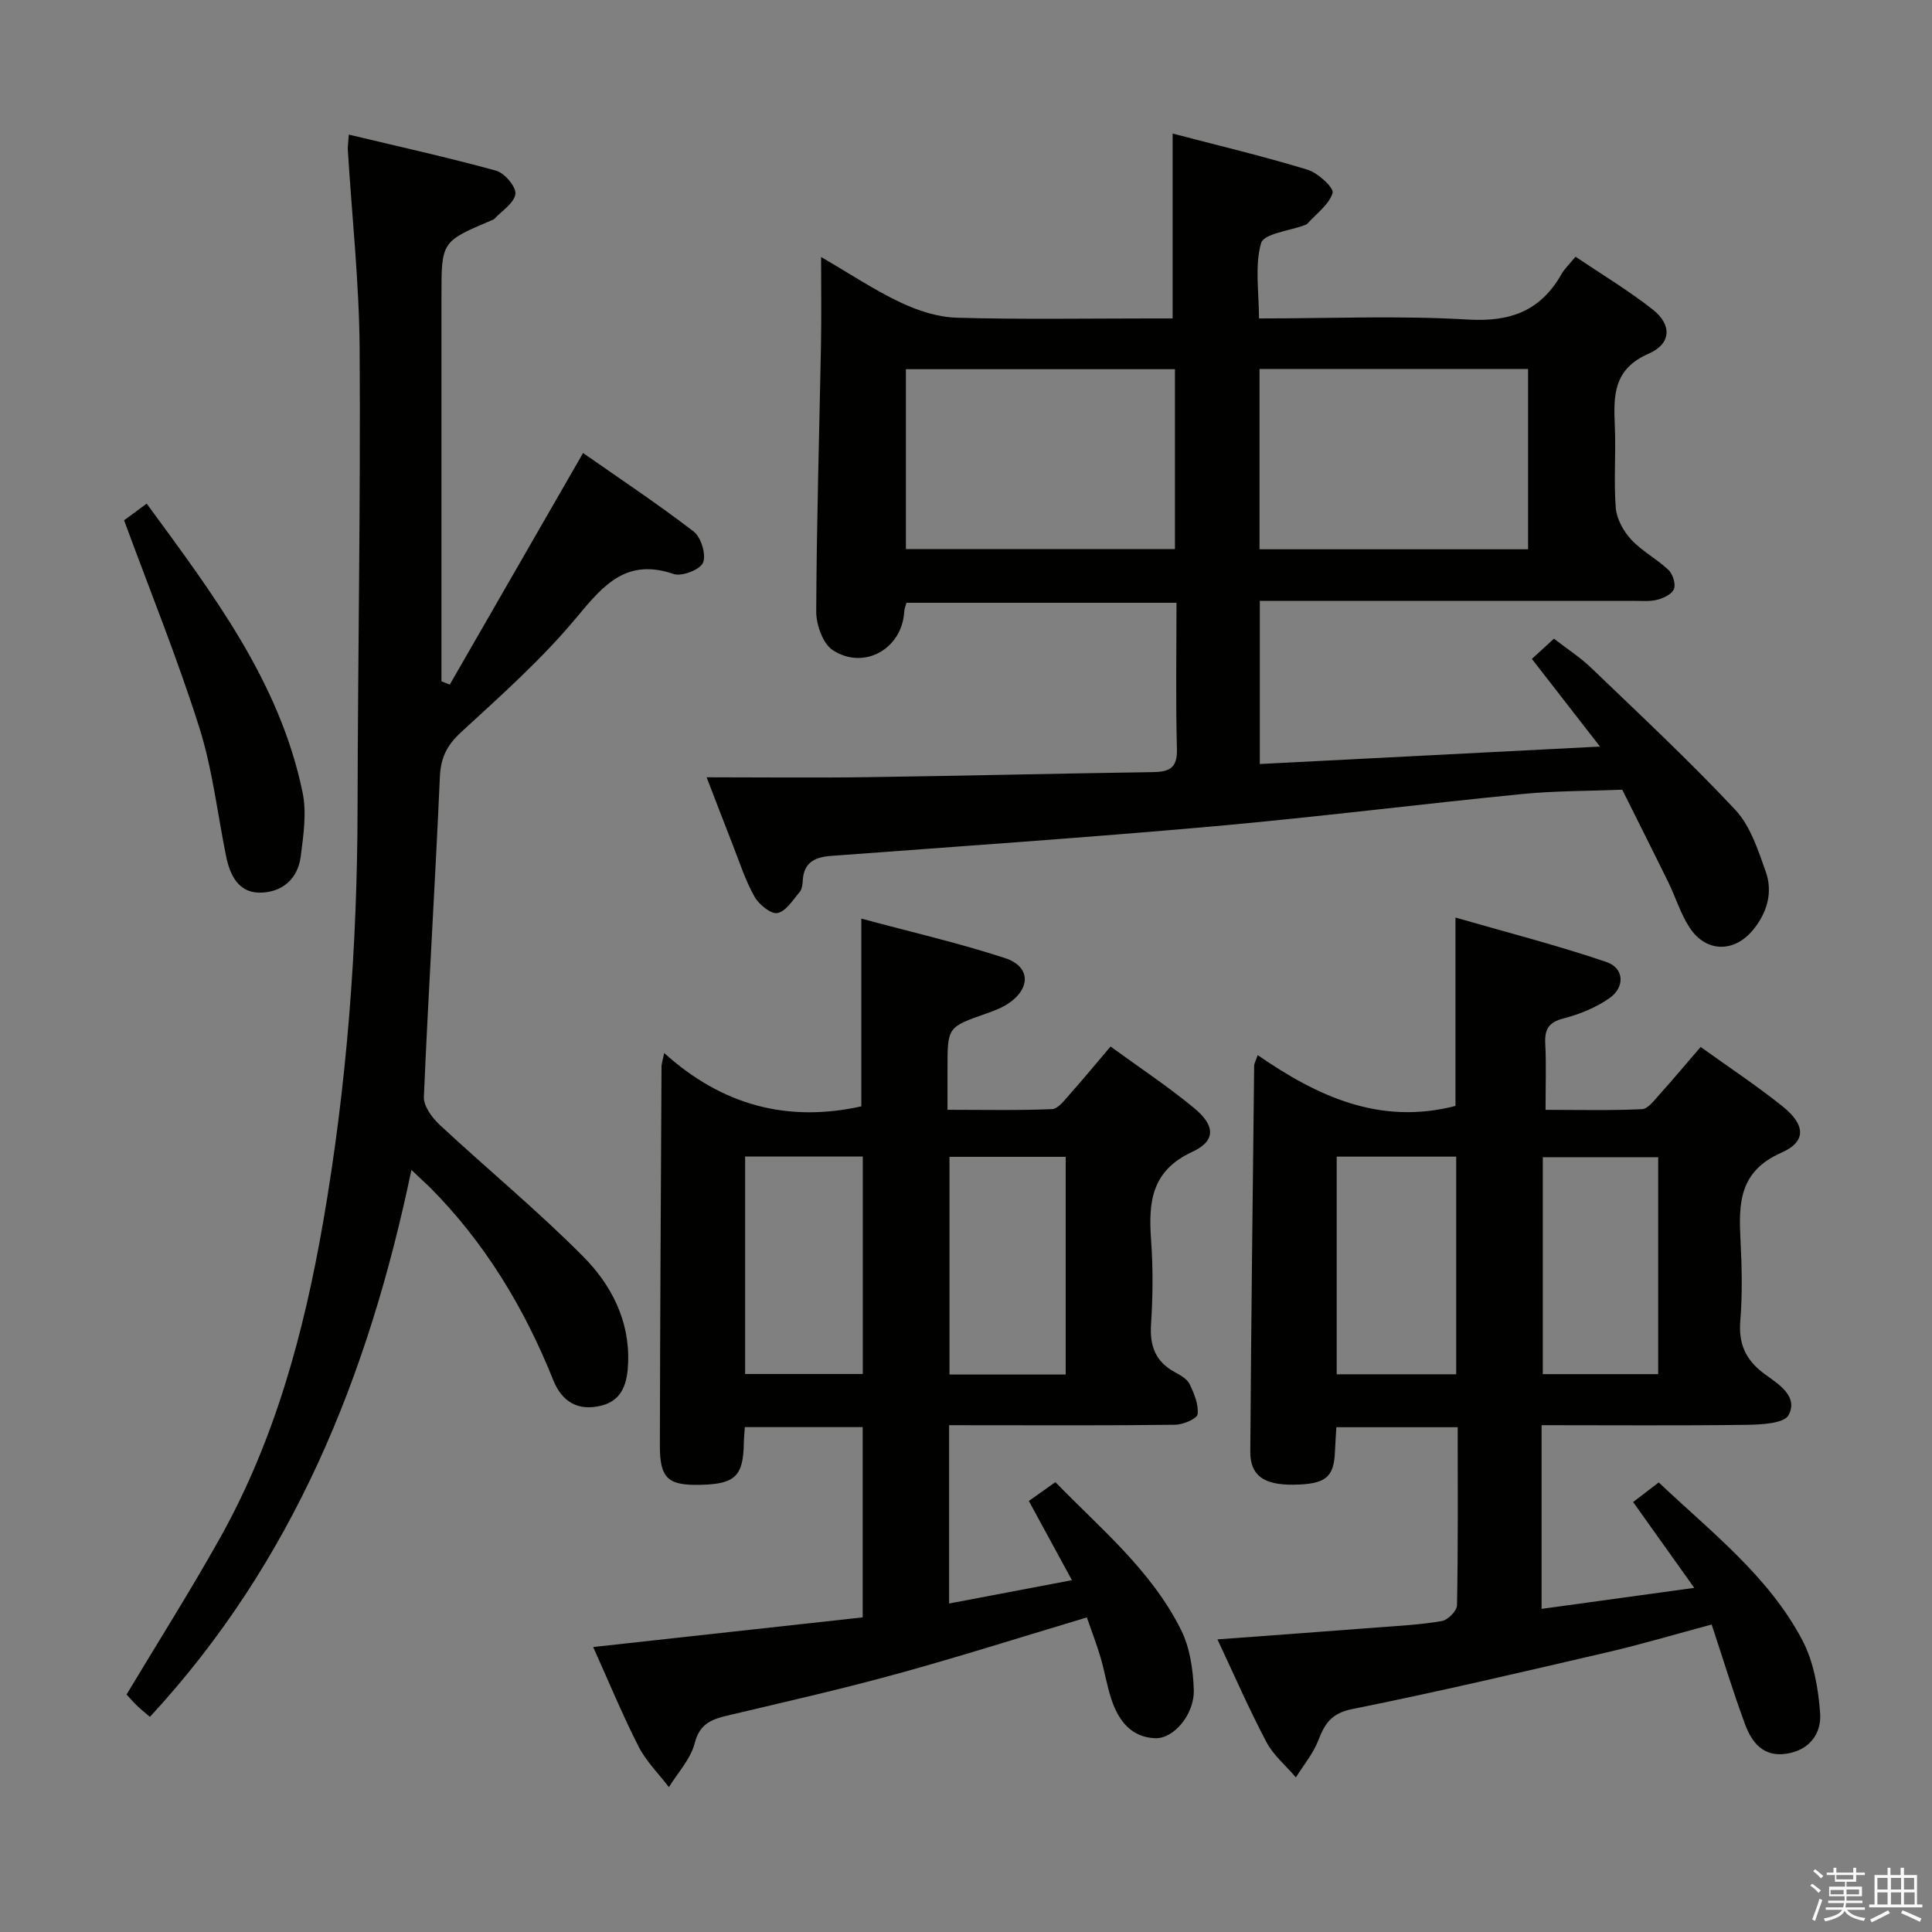 <svg enable-background="new 0 0 400 400" viewBox="0 0 400 400" xmlns="http://www.w3.org/2000/svg"><rect x="0" y="0" width="400" height="400" fill="#808080" stroke="none"/><path d="m374.8 390.4.4-.4c.7.5 1.3 1 1.8 1.4l-.5.5c-.5-.6-1.1-1.1-1.7-1.5zm1 7.3-.6-.3c.5-1.4 1.1-2.8 1.5-4.3.2.1.4.2.6.3-.5 1.3-1 2.8-1.5 4.3zm-.4-10.3.4-.4c.4.3 1 .8 1.7 1.4l-.5.5c-.4-.5-1-1-1.6-1.5zm2.5.3h1.7v-1h.6v1h3.5v-1h.6v1h1.8v.5h-1.8v1.4h-2v1h3.2v2h-3.2v.9h3.3v.5h-3.4c0 .3-.1.6-.1.9h4v.5h-3.7c.7.9 1.9 1.5 3.8 1.7-.1.2-.2.4-.3.6-2.1-.4-3.5-1.1-4-2.1-.4 1-1.8 1.7-4 2.2-.1-.2-.2-.4-.3-.6 2.1-.4 3.4-1 3.8-1.8h-3.4v-.5h3.6c.1-.3.1-.6.2-.9h-3.3v-.5h3.4c0-.3 0-.6 0-.9h-3.2v-2h3.3v-1h-2.1v-1.4h-1.7v-.5zm1.1 3.5v1h2.7c0-.3 0-.4 0-.4 0-.1 0-.2 0-.2 0-.1 0-.2 0-.3h-2.7zm1.2-3v.9h3.5v-.9zm4.7 3h-2.6v.6.4h2.6z" fill="#fafafb"/><path d="m393.6 386.7h.6v1.5h2.7v6.1h1.1v.6h-11v-.6h1.1v-6.1h2.7v-1.5h.6v1.5h2.1v-1.5zm-2.7 8.8.4.6c-1.2.6-2.5 1.3-3.8 1.9-.1-.2-.2-.4-.3-.6 1.2-.6 2.5-1.2 3.7-1.9zm-2.2-6.7v2.4h2.1v-2.4zm0 3v2.5h2.1v-2.5zm2.8-3v2.4h2.1v-2.4zm0 3v2.5h2.1v-2.5zm6 6.1c-1.4-.7-2.7-1.3-3.9-1.8l.3-.6c1.5.6 2.7 1.2 3.9 1.7zm-1.2-9.1h-2.1v2.4h2.1zm-2.1 3v2.5h2.2v-2.5z" fill="#fafafb"/><g fill="#010100"><path d="m146.3 160.93c11.22 0 22.34.13 33.45-.03 19.64-.27 39.29-.76 58.93-1.04 3.41-.05 5.1-.82 4.99-4.77-.27-9.96-.09-19.93-.09-30.29-18.86 0-37.25 0-55.91 0-.16.61-.43 1.21-.46 1.82-.4 7.65-8.28 12.23-14.8 7.98-2.06-1.34-3.43-5.27-3.42-8 .08-18.48.64-36.95.99-55.43.1-5.63.02-11.26.02-17.96 5.97 3.47 11.04 6.86 16.49 9.43 3.59 1.7 7.72 3.03 11.64 3.14 13.32.38 26.66.15 39.99.15h4.66c0-12.88 0-25.25 0-38.28 9.19 2.41 18.64 4.66 27.92 7.48 2.15.65 5.51 3.76 5.2 4.81-.73 2.43-3.36 4.28-5.22 6.37-.11.12-.27.2-.43.26-3.19 1.21-8.58 1.79-9.15 3.75-1.35 4.72-.44 10.08-.44 15.61 14.7 0 29.04-.62 43.29.23 8.81.52 15.04-1.82 19.35-9.43.64-1.12 1.64-2.04 2.9-3.58 5.42 3.66 10.96 6.98 15.99 10.94 3.96 3.11 3.89 7.07-.83 9.12-7.34 3.2-7.31 8.66-7.03 14.97.26 5.65-.25 11.35.2 16.98.18 2.28 1.58 4.81 3.18 6.54 2.23 2.41 5.31 4.01 7.72 6.29.9.85 1.54 2.85 1.16 3.92-.37 1.05-2.11 1.91-3.4 2.25-1.57.41-3.31.24-4.97.24-23.83.01-47.66.01-71.5.01-1.81 0-3.63 0-5.89 0v33.77c23.07-1.18 46.15-2.37 70.43-3.61-5.05-6.5-9.49-12.21-14.1-18.15 1.32-1.21 2.74-2.52 4.57-4.19 2.64 2.05 5.41 3.84 7.75 6.08 10.05 9.66 20.26 19.18 29.78 29.34 3.13 3.34 4.73 8.34 6.32 12.82 1.53 4.33.26 8.59-2.7 12.14-3.91 4.68-9.68 4.57-13.04-.52-1.89-2.86-2.9-6.3-4.43-9.42-3.14-6.41-6.36-12.78-9.54-19.17-6.92.28-13.88.22-20.76.9-21.33 2.11-42.6 4.79-63.94 6.69-26.33 2.34-52.7 4.15-79.06 6.11-3.4.25-5.68 1.33-5.91 5.09-.05.81-.15 1.81-.63 2.38-1.41 1.65-2.84 4.03-4.61 4.37-1.36.26-3.83-1.78-4.75-3.4-1.86-3.29-3.04-6.98-4.43-10.53-1.92-4.91-3.81-9.85-5.48-14.18zm41.26-84.49v37.25h55.7c0-12.54 0-24.77 0-37.25-18.7 0-37.07 0-55.7 0zm73.21 37.28h55.6c0-12.62 0-24.95 0-37.33-18.71 0-36.97 0-55.6 0z"/><path d="m196.5 295.07v36.92c8.46-1.61 16.53-3.14 25.43-4.83-3.07-5.64-5.81-10.68-8.92-16.4 1.54-1.09 3.27-2.32 5.5-3.9 9.07 9.38 19.75 18.1 25.98 30.52 1.85 3.69 2.53 8.24 2.67 12.44.18 5.09-4.14 10.2-7.98 10.06-5-.18-7.62-3.68-9.07-8.04-.94-2.82-1.4-5.8-2.24-8.65-.78-2.66-1.79-5.25-2.85-8.32-13.51 4.04-26.43 8.15-39.5 11.74-11.51 3.16-23.16 5.79-34.78 8.55-3.33.79-5.86 1.64-6.9 5.73-.83 3.28-3.49 6.1-5.35 9.12-2.12-2.78-4.71-5.33-6.27-8.39-3.32-6.5-6.1-13.27-9.41-20.62 18.73-2.06 37.09-4.08 55.8-6.14 0-13.19 0-26.1 0-39.39-7.93 0-15.98 0-24.4 0-.07 1.13-.19 2.24-.21 3.35-.12 6.74-1.79 8.39-8.67 8.59-7.01.21-8.72-1.22-8.71-8.14.04-26.16.21-52.32.34-78.48 0-.46.17-.93.55-2.78 11.94 10.81 25.48 14.44 40.82 11.05 0-12.45 0-25.16 0-38.87 10.08 2.72 20.07 5.01 29.77 8.18 5.23 1.71 5.34 6.21.76 9.33-1.35.92-2.95 1.54-4.51 2.09-8.17 2.86-8.18 2.83-8.18 11.34v8.64c7.46 0 14.56.16 21.64-.14 1.27-.05 2.6-1.87 3.67-3.07 2.75-3.08 5.38-6.28 8.45-9.89 5.97 4.36 11.93 8.29 17.39 12.82 4.3 3.57 4.41 6.74-.44 8.97-8.54 3.94-9.12 10.45-8.56 18.27.42 5.8.37 11.68-.01 17.49-.29 4.47.93 7.7 4.91 9.86 1.15.63 2.55 1.4 3.07 2.47.94 1.95 1.9 4.24 1.66 6.25-.11.93-3 2.16-4.64 2.18-13.66.18-27.33.1-41 .1-1.8-.01-3.61-.01-5.81-.01zm-42.23-55.63v45.03h24.36c0-15.22 0-30.08 0-45.03-8.28 0-16.19 0-24.36 0zm66.37 45.14c0-15.34 0-30.11 0-45.07-8.18 0-16.07 0-24.06 0v45.07z"/><path d="m319.17 295.07v38.03c10.35-1.42 20.43-2.81 31.61-4.35-4.43-6.21-8.41-11.8-12.66-17.77 1.72-1.32 3.4-2.6 5.31-4.06 10.77 10.23 22.7 19.33 29.73 32.67 2.36 4.48 3.31 10 3.68 15.14.3 4.16-2.19 7.64-6.98 8.36-4.78.73-7.16-2.32-8.55-6.06-2.47-6.66-4.54-13.48-6.93-20.69-7.47 2-14.41 4.07-21.45 5.71-17.61 4.09-35.23 8.23-52.95 11.79-4.27.86-5.68 2.95-7.02 6.44-1.06 2.76-3.07 5.16-4.66 7.71-2.07-2.43-4.66-4.58-6.11-7.33-3.62-6.86-6.72-14-10.13-21.24 11.31-.84 22.19-1.63 33.07-2.47 4.48-.34 8.98-.57 13.39-1.33 1.24-.21 3.12-2.11 3.14-3.27.23-12.14.14-24.29.14-36.86-8.35 0-16.42 0-25.12 0-.09 1.54-.22 3.28-.29 5.03-.2 5.37-1.95 6.78-8.58 6.87-6.11.08-8.98-1.89-8.95-6.81.18-26.64.5-53.29.8-79.93 0-.44.28-.88.73-2.2 12.33 8.51 25.25 14.58 40.95 10.52 0-12.14 0-24.84 0-39 10.58 3.05 21.05 5.74 31.25 9.2 3.71 1.26 3.89 5.23.59 7.52-2.79 1.93-6.15 3.31-9.45 4.16-3.09.79-3.95 2.23-3.8 5.2.22 4.31.06 8.65.06 13.73 6.8 0 13.39.17 19.97-.14 1.27-.06 2.57-1.88 3.65-3.07 2.78-3.08 5.44-6.27 8.49-9.81 5.76 4.14 11.54 7.97 16.94 12.28 4.75 3.8 5.04 7.3-.22 9.61-8.88 3.91-8.85 10.65-8.46 18.3.28 5.48.4 11.02-.05 16.49-.4 4.83 1.15 8.18 5 11.01 2.85 2.09 7.07 4.59 5 8.53-.93 1.76-5.77 1.98-8.84 2.02-13.96.18-27.93.07-42.3.07zm-17.68-10.54c0-15.14 0-29.99 0-45.06-8.38 0-16.42 0-24.74 0v45.06zm41.82-44.94c-8.35 0-16.22 0-23.89 0v44.91h23.89c0-15.07 0-29.8 0-44.91z"/><path d="m85.18 242.22c-8.89 42.58-24.44 81.12-54.14 113.24-1.02-.87-1.9-1.56-2.69-2.33-.83-.8-1.58-1.69-2.15-2.3 6.53-10.88 13.19-21.41 19.28-32.27 11.43-20.38 17.44-42.63 21.41-65.48 4.94-28.4 7.09-57.04 7.14-85.86.06-31.64.64-63.28.43-94.91-.09-13.77-1.6-27.52-2.45-41.29-.04-.63.08-1.28.21-3.15 10.41 2.49 20.53 4.72 30.5 7.47 1.75.48 4.19 3.38 3.99 4.83-.27 1.91-2.84 3.5-4.43 5.21-.1.11-.3.14-.45.21-10.43 4.42-10.43 4.42-10.43 15.67v74.47 5.33c.57.23 1.14.45 1.72.68 9.03-15.69 18.06-31.37 27.6-47.95 7.42 5.2 15.36 10.47 22.9 16.26 1.53 1.18 2.63 4.78 1.94 6.44-.6 1.45-4.4 2.93-6.09 2.35-9.67-3.3-14.41 2.14-19.96 8.83-7.17 8.66-15.69 16.24-24 23.88-2.96 2.72-4.27 5.29-4.44 9.32-.97 22.08-2.37 44.15-3.31 66.23-.08 1.91 1.71 4.34 3.3 5.81 9.84 9.15 20.25 17.73 29.7 27.26 5.76 5.8 9.62 13.21 9.29 21.94-.15 3.98-1.02 7.8-5.59 8.92-4.74 1.17-8.11-.76-9.92-5.3-6-14.99-14.21-28.56-25.68-40.05-.93-.88-1.9-1.76-3.68-3.46z"/><path d="m25.69 107.72c.85-.63 2.55-1.88 4.68-3.45 13.66 18.66 27.5 36.78 32.27 59.76.88 4.24.18 8.92-.38 13.32-.61 4.75-4.03 7.51-8.6 7.46-4.27-.05-6.04-3.6-6.83-7.44-1.82-8.93-2.83-18.12-5.57-26.75-4.48-14.18-10.08-27.99-15.57-42.9z"/></g></svg>